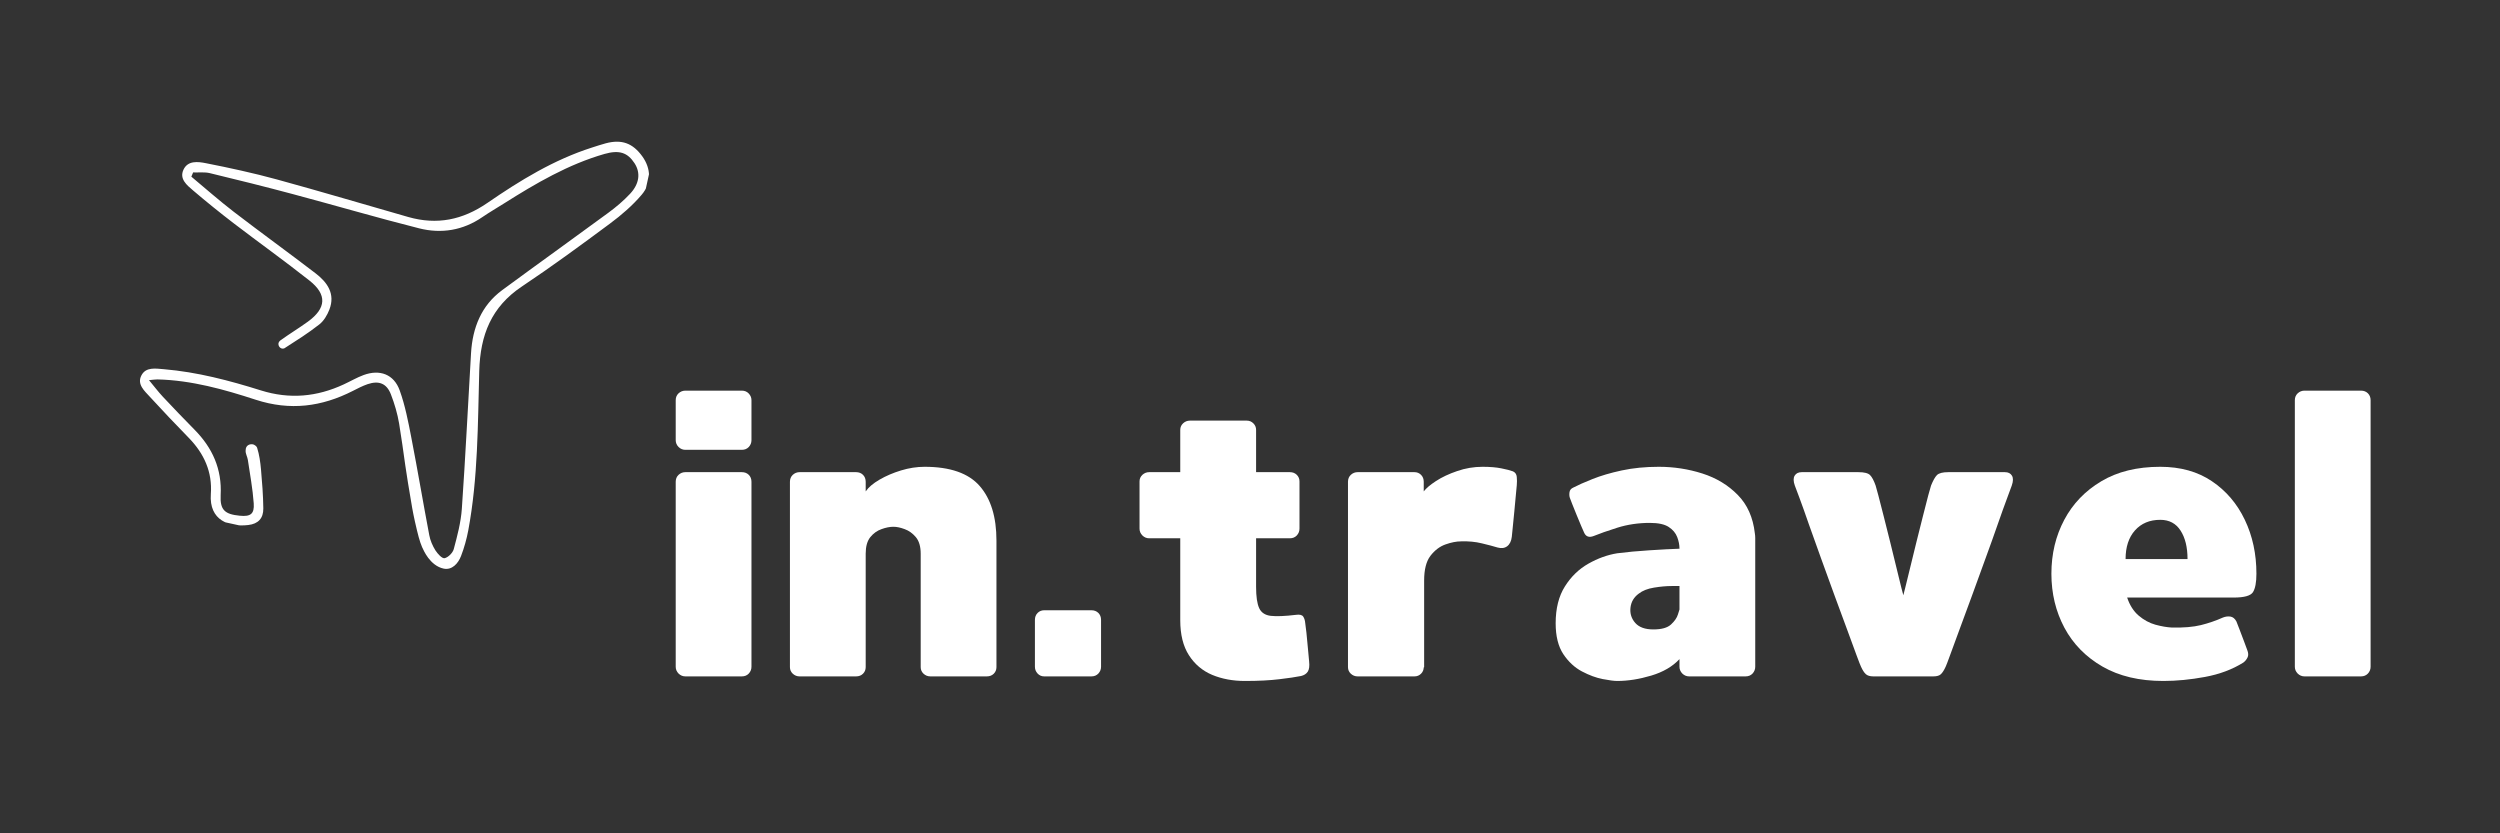 <svg xmlns="http://www.w3.org/2000/svg" xmlns:xlink="http://www.w3.org/1999/xlink" width="660" zoomAndPan="magnify" viewBox="0 0 495 165" height="220" preserveAspectRatio="xMidYMid meet" version="1.0"><rect x="0" y="0" width="495" height="165" fill="#333333" stroke="none"/><defs><g/><clipPath id="0a157b141a"><path d="M 27 28 L 129 28 L 129 113 L 27 113 Z M 27 28 " clip-rule="nonzero"/></clipPath><clipPath id="132f99c7a5"><path d="M 41.238 10.059 L 129.613 29.426 L 110.246 117.805 L 21.867 98.434 Z M 41.238 10.059 " clip-rule="nonzero"/></clipPath><clipPath id="8cb7ab8331"><path d="M 41.238 10.059 L 129.613 29.426 L 110.246 117.805 L 21.867 98.434 Z M 41.238 10.059 " clip-rule="nonzero"/></clipPath></defs><g clip-path="url(#0a157b141a)"><g clip-path="url(#132f99c7a5)"><g clip-path="url(#8cb7ab8331)"><path fill="#ffffff" d="M 128.508 34.77 C 128.504 33.469 128.039 32.168 127.203 30.996 C 126.254 29.668 125.23 28.805 124.047 28.375 C 122.863 27.949 121.52 27.953 119.938 28.375 C 119.48 28.496 119.027 28.633 118.574 28.777 C 118.125 28.918 117.672 29.066 117.223 29.211 C 113.438 30.418 109.871 32.051 106.441 33.938 C 103.012 35.824 99.723 37.965 96.492 40.188 C 94.039 41.875 91.543 42.973 88.957 43.449 C 86.367 43.922 83.688 43.777 80.859 42.973 C 76.516 41.734 72.176 40.469 67.836 39.211 C 63.492 37.957 59.148 36.711 54.789 35.52 C 52.477 34.887 50.145 34.316 47.801 33.789 C 45.457 33.258 43.102 32.773 40.75 32.309 C 39.98 32.156 39.098 32.016 38.293 32.141 C 37.492 32.266 36.773 32.66 36.34 33.57 C 35.898 34.504 36.062 35.273 36.492 35.941 C 36.918 36.613 37.613 37.18 38.223 37.703 C 39.543 38.828 40.879 39.938 42.23 41.027 C 43.578 42.117 44.941 43.191 46.32 44.246 C 48.801 46.145 51.316 48.004 53.824 49.871 C 56.328 51.742 58.828 53.617 61.277 55.555 C 63.035 56.945 63.867 58.312 63.809 59.664 C 63.75 61.016 62.793 62.352 60.973 63.68 C 60.078 64.328 59.156 64.941 58.23 65.551 C 57.309 66.164 56.383 66.773 55.488 67.422 C 55.391 67.496 55.168 67.715 55.129 68.031 C 55.086 68.406 55.332 68.832 55.68 68.969 C 55.957 69.078 56.246 69.004 56.344 68.941 C 57.516 68.191 58.691 67.441 59.848 66.668 C 61 65.895 62.137 65.09 63.227 64.234 C 63.672 63.887 64.062 63.426 64.395 62.918 C 64.727 62.41 65.004 61.855 65.211 61.316 C 65.824 59.742 65.723 58.387 65.176 57.203 C 64.633 56.02 63.641 55.004 62.473 54.109 C 59.793 52.055 57.082 50.039 54.371 48.02 C 51.66 46.004 48.953 43.984 46.273 41.926 C 44.836 40.82 43.438 39.664 42.047 38.496 C 40.66 37.324 39.281 36.141 37.887 34.98 C 38.004 34.699 38.121 34.422 38.238 34.141 C 38.793 34.16 39.363 34.133 39.922 34.133 C 40.48 34.129 41.035 34.156 41.562 34.285 C 44.301 34.941 47.031 35.613 49.758 36.301 C 52.484 36.988 55.211 37.691 57.926 38.418 C 62.109 39.535 66.277 40.703 70.449 41.855 C 74.621 43.012 78.797 44.152 82.996 45.211 C 85.191 45.766 87.359 45.867 89.457 45.504 C 91.555 45.141 93.582 44.309 95.504 42.988 C 96.211 42.504 96.934 42.051 97.66 41.602 C 98.387 41.152 99.117 40.707 99.84 40.254 C 102.977 38.273 106.141 36.348 109.418 34.66 C 112.699 32.969 116.094 31.516 119.691 30.48 C 121.133 30.07 122.273 29.992 123.227 30.289 C 124.18 30.586 124.945 31.254 125.641 32.324 C 126.246 33.258 126.496 34.266 126.359 35.293 C 126.219 36.32 125.695 37.367 124.75 38.375 C 124.105 39.062 123.418 39.715 122.699 40.34 C 121.98 40.961 121.234 41.551 120.477 42.109 C 116.984 44.676 113.473 47.219 109.965 49.766 C 106.457 52.309 102.949 54.855 99.457 57.426 C 97.367 58.965 95.895 60.832 94.91 62.941 C 93.922 65.051 93.418 67.402 93.266 69.91 C 92.957 75.047 92.684 80.184 92.395 85.32 C 92.105 90.461 91.805 95.594 91.445 100.727 C 91.352 102.074 91.125 103.414 90.84 104.746 C 90.551 106.078 90.195 107.398 89.848 108.711 C 89.75 109.086 89.473 109.5 89.133 109.84 C 88.793 110.18 88.387 110.445 88.023 110.523 C 87.777 110.574 87.43 110.355 87.09 110.035 C 86.75 109.715 86.418 109.297 86.203 108.957 C 85.922 108.508 85.672 108.023 85.465 107.523 C 85.258 107.02 85.098 106.5 85 105.984 C 84.387 102.762 83.812 99.535 83.23 96.309 C 82.652 93.082 82.066 89.855 81.441 86.641 C 81.137 85.062 80.832 83.48 80.465 81.91 C 80.102 80.344 79.68 78.793 79.137 77.293 C 78.562 75.699 77.578 74.645 76.34 74.137 C 75.098 73.629 73.605 73.668 72.004 74.254 C 71.324 74.504 70.672 74.812 70.02 75.141 C 69.367 75.465 68.723 75.805 68.062 76.109 C 65.406 77.344 62.73 78.086 60.008 78.301 C 57.281 78.512 54.512 78.195 51.672 77.305 C 48.535 76.32 45.375 75.41 42.176 74.672 C 38.977 73.938 35.738 73.379 32.438 73.102 C 31.617 73.035 30.734 72.914 29.941 73.023 C 29.148 73.129 28.449 73.469 28.004 74.32 C 27.535 75.211 27.688 75.98 28.094 76.68 C 28.5 77.375 29.16 78 29.699 78.594 C 30.957 79.969 32.234 81.328 33.516 82.684 C 34.801 84.035 36.094 85.379 37.395 86.715 C 38.902 88.27 40.07 89.945 40.82 91.789 C 41.57 93.629 41.906 95.629 41.746 97.824 C 41.559 100.453 42.473 102.098 43.902 103.027 C 45.332 103.957 47.281 104.176 49.164 103.953 C 50.141 103.84 50.891 103.508 51.391 102.961 C 51.895 102.414 52.148 101.645 52.137 100.66 C 52.121 99.371 52.062 98.082 51.98 96.789 C 51.898 95.5 51.789 94.211 51.676 92.926 C 51.609 92.207 51.527 91.48 51.406 90.766 C 51.285 90.047 51.125 89.344 50.91 88.656 C 50.871 88.527 50.785 88.418 50.664 88.312 C 50.648 88.297 50.473 88.125 50.25 88.031 C 49.84 87.863 49.223 87.957 48.887 88.363 C 48.648 88.656 48.645 89 48.633 89.23 C 48.617 89.531 48.703 89.832 48.805 90.133 C 48.91 90.438 49.027 90.746 49.074 91.051 C 49.285 92.484 49.523 93.918 49.738 95.348 C 49.949 96.781 50.137 98.219 50.238 99.66 C 50.316 100.723 50.152 101.391 49.703 101.766 C 49.254 102.137 48.516 102.219 47.445 102.109 C 45.984 101.965 45.008 101.684 44.418 101.07 C 43.824 100.457 43.617 99.512 43.691 98.043 C 43.828 95.457 43.422 93.117 42.539 90.973 C 41.656 88.828 40.297 86.883 38.523 85.086 C 37.457 84.008 36.398 82.918 35.348 81.824 C 34.297 80.727 33.254 79.625 32.215 78.52 C 31.777 78.047 31.359 77.551 30.922 77.016 C 30.488 76.48 30.027 75.902 29.5 75.27 C 29.934 75.23 30.254 75.191 30.516 75.164 C 30.781 75.133 30.988 75.117 31.195 75.125 C 34.559 75.207 37.848 75.703 41.082 76.43 C 44.316 77.16 47.5 78.125 50.645 79.152 C 54.043 80.258 57.305 80.605 60.488 80.285 C 63.672 79.961 66.777 78.973 69.867 77.398 C 70.344 77.152 70.824 76.906 71.309 76.676 C 71.797 76.449 72.289 76.234 72.793 76.062 C 73.906 75.688 74.848 75.648 75.613 75.977 C 76.383 76.301 76.977 76.996 77.398 78.082 C 77.762 79.016 78.086 79.977 78.363 80.953 C 78.641 81.926 78.867 82.91 79.031 83.898 C 79.492 86.672 79.867 89.457 80.262 92.242 C 80.551 94.27 80.898 96.363 81.609 100.555 C 81.609 100.555 81.926 102.41 82.57 105.051 C 83.043 106.996 83.375 108.047 84 109.207 C 84.398 109.961 85.02 110.945 86.027 111.727 C 86.566 112.141 87.168 112.445 87.863 112.59 C 88.676 112.754 89.387 112.504 89.965 112.027 C 90.547 111.551 90.992 110.844 91.281 110.102 C 91.598 109.285 91.875 108.441 92.113 107.59 C 92.355 106.738 92.555 105.875 92.719 105.012 C 93.688 99.801 94.16 94.547 94.422 89.281 C 94.688 84.016 94.746 78.734 94.891 73.473 C 94.992 69.895 95.586 66.719 96.914 63.938 C 98.242 61.152 100.301 58.754 103.332 56.727 C 106.305 54.742 109.234 52.691 112.137 50.602 C 115.039 48.516 117.918 46.391 120.789 44.258 C 121.922 43.418 123.035 42.527 124.094 41.574 C 125.152 40.625 126.156 39.617 127.062 38.547 C 128.059 37.375 128.516 36.07 128.508 34.77 Z M 128.508 34.77 " fill-opacity="1" fill-rule="nonzero"/></g></g></g><g fill="#ffffff" fill-opacity="1"><g transform="translate(129.979, 133.925)"><g><path d="M 16.906 -40.438 C 17.469 -40.438 17.926 -40.258 18.281 -39.906 C 18.633 -39.551 18.812 -39.094 18.812 -38.531 L 18.812 -1.906 C 18.812 -1.395 18.633 -0.945 18.281 -0.562 C 17.926 -0.188 17.469 0 16.906 0 L 5.719 0 C 5.207 0 4.758 -0.188 4.375 -0.562 C 4 -0.945 3.812 -1.395 3.812 -1.906 L 3.812 -38.531 C 3.812 -39.094 4 -39.551 4.375 -39.906 C 4.758 -40.258 5.207 -40.438 5.719 -40.438 Z M 16.906 -56.578 C 17.469 -56.578 17.926 -56.383 18.281 -56 C 18.633 -55.625 18.812 -55.188 18.812 -54.688 L 18.812 -46.766 C 18.812 -46.254 18.633 -45.805 18.281 -45.422 C 17.926 -45.047 17.469 -44.859 16.906 -44.859 L 5.719 -44.859 C 5.207 -44.859 4.758 -45.047 4.375 -45.422 C 4 -45.805 3.812 -46.254 3.812 -46.766 L 3.812 -54.688 C 3.812 -55.238 4 -55.691 4.375 -56.047 C 4.758 -56.398 5.207 -56.578 5.719 -56.578 Z M 16.906 -56.578 "/></g></g></g><g fill="#ffffff" fill-opacity="1"><g transform="translate(152.595, 133.925)"><g><path d="M 5.719 0 C 5.207 0 4.758 -0.176 4.375 -0.531 C 4 -0.883 3.812 -1.316 3.812 -1.828 L 3.812 -38.531 C 3.812 -39.094 4 -39.551 4.375 -39.906 C 4.758 -40.258 5.207 -40.438 5.719 -40.438 L 16.906 -40.438 C 17.469 -40.438 17.926 -40.258 18.281 -39.906 C 18.633 -39.551 18.812 -39.094 18.812 -38.531 L 18.812 -36.625 C 19.363 -37.438 20.273 -38.211 21.547 -38.953 C 22.816 -39.691 24.238 -40.301 25.812 -40.781 C 27.383 -41.258 28.938 -41.5 30.469 -41.5 C 35.539 -41.5 39.18 -40.227 41.391 -37.688 C 43.598 -35.156 44.703 -31.555 44.703 -26.891 L 44.703 -1.828 C 44.703 -1.316 44.523 -0.883 44.172 -0.531 C 43.816 -0.176 43.359 0 42.797 0 L 31.609 0 C 31.098 0 30.648 -0.176 30.266 -0.531 C 29.891 -0.883 29.703 -1.316 29.703 -1.828 L 29.703 -24.297 C 29.703 -25.711 29.383 -26.801 28.75 -27.562 C 28.113 -28.32 27.375 -28.852 26.531 -29.156 C 25.695 -29.469 24.953 -29.625 24.297 -29.625 C 23.586 -29.625 22.801 -29.469 21.938 -29.156 C 21.07 -28.852 20.332 -28.32 19.719 -27.562 C 19.113 -26.801 18.812 -25.711 18.812 -24.297 L 18.812 -1.828 C 18.812 -1.316 18.633 -0.883 18.281 -0.531 C 17.926 -0.176 17.469 0 16.906 0 Z M 5.719 0 "/></g></g></g><g fill="#ffffff" fill-opacity="1"><g transform="translate(201.102, 133.925)"><g><path d="M 15 -13.094 C 15.562 -13.094 16.02 -12.914 16.375 -12.562 C 16.727 -12.207 16.906 -11.75 16.906 -11.188 L 16.906 -1.906 C 16.906 -1.395 16.727 -0.945 16.375 -0.562 C 16.02 -0.188 15.562 0 15 0 L 5.641 0 C 5.129 0 4.695 -0.188 4.344 -0.562 C 3.988 -0.945 3.812 -1.395 3.812 -1.906 L 3.812 -11.188 C 3.812 -11.75 3.988 -12.207 4.344 -12.562 C 4.695 -12.914 5.129 -13.094 5.641 -13.094 Z M 15 -13.094 "/></g></g></g><g fill="#ffffff" fill-opacity="1"><g transform="translate(221.815, 133.925)"><g><path d="M 37.391 -2.969 C 37.492 -2.051 37.406 -1.375 37.125 -0.938 C 36.844 -0.508 36.398 -0.223 35.797 -0.078 C 34.773 0.129 33.336 0.344 31.484 0.562 C 29.629 0.789 27.359 0.906 24.672 0.906 C 22.285 0.906 20.129 0.504 18.203 -0.297 C 16.273 -1.109 14.738 -2.406 13.594 -4.188 C 12.445 -5.969 11.875 -8.281 11.875 -11.125 L 11.875 -27.344 L 5.719 -27.344 C 5.207 -27.344 4.758 -27.531 4.375 -27.906 C 4 -28.289 3.812 -28.738 3.812 -29.25 L 3.812 -38.609 C 3.812 -39.117 4 -39.551 4.375 -39.906 C 4.758 -40.258 5.207 -40.438 5.719 -40.438 L 11.875 -40.438 L 11.875 -48.812 C 11.875 -49.32 12.062 -49.754 12.438 -50.109 C 12.82 -50.461 13.27 -50.641 13.781 -50.641 L 25.062 -50.641 C 25.562 -50.641 25.988 -50.461 26.344 -50.109 C 26.707 -49.754 26.891 -49.32 26.891 -48.812 L 26.891 -40.438 L 33.578 -40.438 C 34.141 -40.438 34.598 -40.258 34.953 -39.906 C 35.305 -39.551 35.484 -39.117 35.484 -38.609 L 35.484 -29.25 C 35.484 -28.738 35.305 -28.289 34.953 -27.906 C 34.598 -27.531 34.141 -27.344 33.578 -27.344 L 26.891 -27.344 L 26.891 -17.75 C 26.891 -15.812 27.094 -14.398 27.5 -13.516 C 27.906 -12.629 28.676 -12.117 29.812 -11.984 C 30.957 -11.859 32.617 -11.926 34.797 -12.188 C 35.516 -12.289 35.988 -12.176 36.219 -11.844 C 36.445 -11.508 36.582 -11.066 36.625 -10.516 C 36.676 -10.254 36.754 -9.629 36.859 -8.641 C 36.961 -7.648 37.062 -6.609 37.156 -5.516 C 37.258 -4.43 37.336 -3.582 37.391 -2.969 Z M 37.391 -2.969 "/></g></g></g><g fill="#ffffff" fill-opacity="1"><g transform="translate(263.088, 133.925)"><g><path d="M 36.484 -40.594 C 36.941 -40.383 37.191 -40.016 37.234 -39.484 C 37.285 -38.953 37.285 -38.406 37.234 -37.844 C 37.191 -37.488 37.129 -36.828 37.047 -35.859 C 36.973 -34.898 36.875 -33.836 36.75 -32.672 C 36.625 -31.504 36.52 -30.453 36.438 -29.516 C 36.363 -28.578 36.301 -27.953 36.25 -27.641 C 36.145 -26.773 35.836 -26.148 35.328 -25.766 C 34.828 -25.391 34.195 -25.305 33.438 -25.516 C 32.625 -25.766 31.582 -26.039 30.312 -26.344 C 29.039 -26.656 27.672 -26.785 26.203 -26.734 C 25.285 -26.734 24.254 -26.531 23.109 -26.125 C 21.973 -25.719 20.984 -24.969 20.141 -23.875 C 19.305 -22.781 18.891 -21.145 18.891 -18.969 L 18.891 -1.828 L 18.812 -1.75 L 18.812 -1.828 C 18.812 -1.316 18.633 -0.883 18.281 -0.531 C 17.926 -0.176 17.492 0 16.984 0 L 5.719 0 C 5.207 0 4.758 -0.176 4.375 -0.531 C 4 -0.883 3.812 -1.316 3.812 -1.828 L 3.812 -38.531 C 3.812 -39.094 4 -39.551 4.375 -39.906 C 4.758 -40.258 5.207 -40.438 5.719 -40.438 L 16.984 -40.438 C 17.492 -40.438 17.926 -40.258 18.281 -39.906 C 18.633 -39.551 18.812 -39.094 18.812 -38.531 L 18.812 -36.625 C 19.27 -37.238 20.082 -37.926 21.25 -38.688 C 22.414 -39.445 23.812 -40.102 25.438 -40.656 C 27.062 -41.219 28.738 -41.5 30.469 -41.5 C 31.938 -41.5 33.176 -41.395 34.188 -41.188 C 35.207 -40.988 35.973 -40.789 36.484 -40.594 Z M 36.484 -40.594 "/></g></g></g><g fill="#ffffff" fill-opacity="1"><g transform="translate(304.209, 133.925)"><g><path d="M 43.25 -28.328 C 43.301 -28.023 43.328 -27.719 43.328 -27.406 C 43.328 -27.102 43.328 -26.801 43.328 -26.5 L 43.328 -1.906 C 43.328 -1.395 43.148 -0.945 42.797 -0.562 C 42.441 -0.188 41.984 0 41.422 0 L 30.234 0 C 29.723 0 29.273 -0.188 28.891 -0.562 C 28.516 -0.945 28.328 -1.395 28.328 -1.906 L 28.328 -3.422 C 26.961 -1.953 25.098 -0.863 22.734 -0.156 C 20.367 0.551 18.125 0.906 16 0.906 C 15.383 0.906 14.426 0.781 13.125 0.531 C 11.832 0.281 10.461 -0.223 9.016 -0.984 C 7.578 -1.742 6.348 -2.883 5.328 -4.406 C 4.316 -5.938 3.812 -7.973 3.812 -10.516 C 3.812 -13.453 4.422 -15.883 5.641 -17.812 C 6.859 -19.75 8.406 -21.25 10.281 -22.312 C 12.156 -23.375 14.062 -24.062 16 -24.375 C 17.926 -24.625 20.066 -24.82 22.422 -24.969 C 24.785 -25.125 26.754 -25.227 28.328 -25.281 C 28.328 -26.039 28.176 -26.812 27.875 -27.594 C 27.57 -28.383 27.016 -29.047 26.203 -29.578 C 25.391 -30.117 24.145 -30.391 22.469 -30.391 C 20.176 -30.391 18.023 -30.07 16.016 -29.438 C 14.016 -28.801 12.457 -28.254 11.344 -27.797 C 10.426 -27.441 9.789 -27.672 9.438 -28.484 C 9.344 -28.68 9.156 -29.109 8.875 -29.766 C 8.594 -30.43 8.285 -31.172 7.953 -31.984 C 7.629 -32.797 7.336 -33.52 7.078 -34.156 C 6.828 -34.789 6.676 -35.188 6.625 -35.344 C 6.52 -35.645 6.492 -36.008 6.547 -36.438 C 6.598 -36.875 6.852 -37.191 7.312 -37.391 C 8.176 -37.848 9.43 -38.406 11.078 -39.062 C 12.734 -39.727 14.676 -40.301 16.906 -40.781 C 19.133 -41.258 21.57 -41.5 24.219 -41.5 C 27.207 -41.5 30.086 -41.055 32.859 -40.172 C 35.629 -39.285 37.961 -37.875 39.859 -35.938 C 41.766 -34.008 42.895 -31.473 43.25 -28.328 Z M 23.156 -9.297 C 24.781 -9.297 25.945 -9.625 26.656 -10.281 C 27.363 -10.938 27.816 -11.594 28.016 -12.25 C 28.223 -12.914 28.328 -13.25 28.328 -13.25 L 28.328 -17.891 C 28.328 -17.891 27.805 -17.891 26.766 -17.891 C 25.723 -17.891 24.566 -17.785 23.297 -17.578 C 22.035 -17.379 21.02 -16.977 20.25 -16.375 C 19.289 -15.664 18.75 -14.738 18.625 -13.594 C 18.5 -12.445 18.816 -11.441 19.578 -10.578 C 20.336 -9.723 21.531 -9.297 23.156 -9.297 Z M 23.156 -9.297 "/></g></g></g><g fill="#ffffff" fill-opacity="1"><g transform="translate(351.345, 133.925)"><g><path d="M 45.625 -40.438 C 46.281 -40.438 46.742 -40.207 47.016 -39.75 C 47.297 -39.289 47.285 -38.633 46.984 -37.781 C 46.891 -37.52 46.586 -36.703 46.078 -35.328 C 45.566 -33.961 44.941 -32.223 44.203 -30.109 C 43.473 -28.004 42.66 -25.734 41.766 -23.297 C 40.879 -20.859 39.992 -18.422 39.109 -15.984 C 38.223 -13.555 37.395 -11.312 36.625 -9.25 C 35.863 -7.195 35.242 -5.508 34.766 -4.188 C 34.285 -2.863 33.992 -2.102 33.891 -1.906 C 33.586 -1.238 33.281 -0.754 32.969 -0.453 C 32.664 -0.148 32.16 0 31.453 0 L 19.578 0 C 18.91 0 18.41 -0.148 18.078 -0.453 C 17.754 -0.754 17.441 -1.238 17.141 -1.906 C 17.035 -2.102 16.738 -2.863 16.25 -4.188 C 15.77 -5.508 15.148 -7.195 14.391 -9.25 C 13.629 -11.312 12.801 -13.555 11.906 -15.984 C 11.02 -18.422 10.133 -20.859 9.25 -23.297 C 8.363 -25.734 7.551 -28.004 6.812 -30.109 C 6.082 -32.223 5.461 -33.961 4.953 -35.328 C 4.441 -36.703 4.133 -37.52 4.031 -37.781 C 3.727 -38.633 3.719 -39.289 4 -39.75 C 4.281 -40.207 4.75 -40.438 5.406 -40.438 L 16.609 -40.438 C 17.773 -40.438 18.547 -40.242 18.922 -39.859 C 19.305 -39.484 19.676 -38.789 20.031 -37.781 C 20.082 -37.625 20.258 -36.984 20.562 -35.859 C 20.863 -34.742 21.219 -33.363 21.625 -31.719 C 22.031 -30.07 22.461 -28.348 22.922 -26.547 C 23.379 -24.742 23.797 -23.039 24.172 -21.438 C 24.555 -19.832 24.875 -18.535 25.125 -17.547 C 25.383 -16.555 25.516 -16.062 25.516 -16.062 C 25.516 -16.062 25.641 -16.555 25.891 -17.547 C 26.148 -18.535 26.469 -19.832 26.844 -21.438 C 27.227 -23.039 27.645 -24.742 28.094 -26.547 C 28.551 -28.348 28.984 -30.07 29.391 -31.719 C 29.797 -33.363 30.148 -34.742 30.453 -35.859 C 30.766 -36.984 30.945 -37.625 31 -37.781 C 31.406 -38.789 31.797 -39.484 32.172 -39.859 C 32.555 -40.242 33.305 -40.438 34.422 -40.438 Z M 45.625 -40.438 "/></g></g></g><g fill="#ffffff" fill-opacity="1"><g transform="translate(402.365, 133.925)"><g><path d="M 39.906 -15.609 L 18.812 -15.609 C 19.32 -14.086 20.082 -12.895 21.094 -12.031 C 22.113 -11.164 23.219 -10.566 24.406 -10.234 C 25.602 -9.91 26.68 -9.723 27.641 -9.672 C 29.973 -9.617 31.898 -9.781 33.422 -10.156 C 34.953 -10.539 36.406 -11.039 37.781 -11.656 C 38.281 -11.852 38.77 -11.914 39.25 -11.844 C 39.738 -11.77 40.133 -11.453 40.438 -10.891 C 40.539 -10.641 40.742 -10.117 41.047 -9.328 C 41.348 -8.547 41.648 -7.75 41.953 -6.938 C 42.266 -6.125 42.473 -5.562 42.578 -5.25 C 42.828 -4.645 42.848 -4.141 42.641 -3.734 C 42.441 -3.328 42.164 -2.992 41.812 -2.734 C 39.625 -1.367 37.094 -0.422 34.219 0.109 C 31.352 0.641 28.602 0.906 25.969 0.906 C 21.25 0.906 17.238 -0.039 13.938 -1.938 C 10.633 -3.844 8.117 -6.406 6.391 -9.625 C 4.672 -12.852 3.812 -16.422 3.812 -20.328 C 3.812 -24.242 4.66 -27.801 6.359 -31 C 8.055 -34.195 10.504 -36.742 13.703 -38.641 C 16.898 -40.547 20.785 -41.5 25.359 -41.5 C 29.367 -41.5 32.781 -40.547 35.594 -38.641 C 38.414 -36.742 40.586 -34.195 42.109 -31 C 43.641 -27.801 44.406 -24.242 44.406 -20.328 C 44.406 -18.609 44.176 -17.391 43.719 -16.672 C 43.258 -15.961 41.988 -15.609 39.906 -15.609 Z M 25.359 -31 C 23.273 -31 21.609 -30.301 20.359 -28.906 C 19.117 -27.508 18.5 -25.617 18.5 -23.234 L 30.766 -23.234 C 30.766 -25.566 30.305 -27.441 29.391 -28.859 C 28.484 -30.285 27.141 -31 25.359 -31 Z M 25.359 -31 "/></g></g></g><g fill="#ffffff" fill-opacity="1"><g transform="translate(450.567, 133.925)"><g><path d="M 16.906 -56.578 C 17.469 -56.578 17.926 -56.398 18.281 -56.047 C 18.633 -55.691 18.812 -55.238 18.812 -54.688 L 18.812 -1.906 C 18.812 -1.395 18.633 -0.945 18.281 -0.562 C 17.926 -0.188 17.469 0 16.906 0 L 5.719 0 C 5.207 0 4.758 -0.188 4.375 -0.562 C 4 -0.945 3.812 -1.395 3.812 -1.906 L 3.812 -54.688 C 3.812 -55.238 4 -55.691 4.375 -56.047 C 4.758 -56.398 5.207 -56.578 5.719 -56.578 Z M 16.906 -56.578 "/></g></g></g></svg>